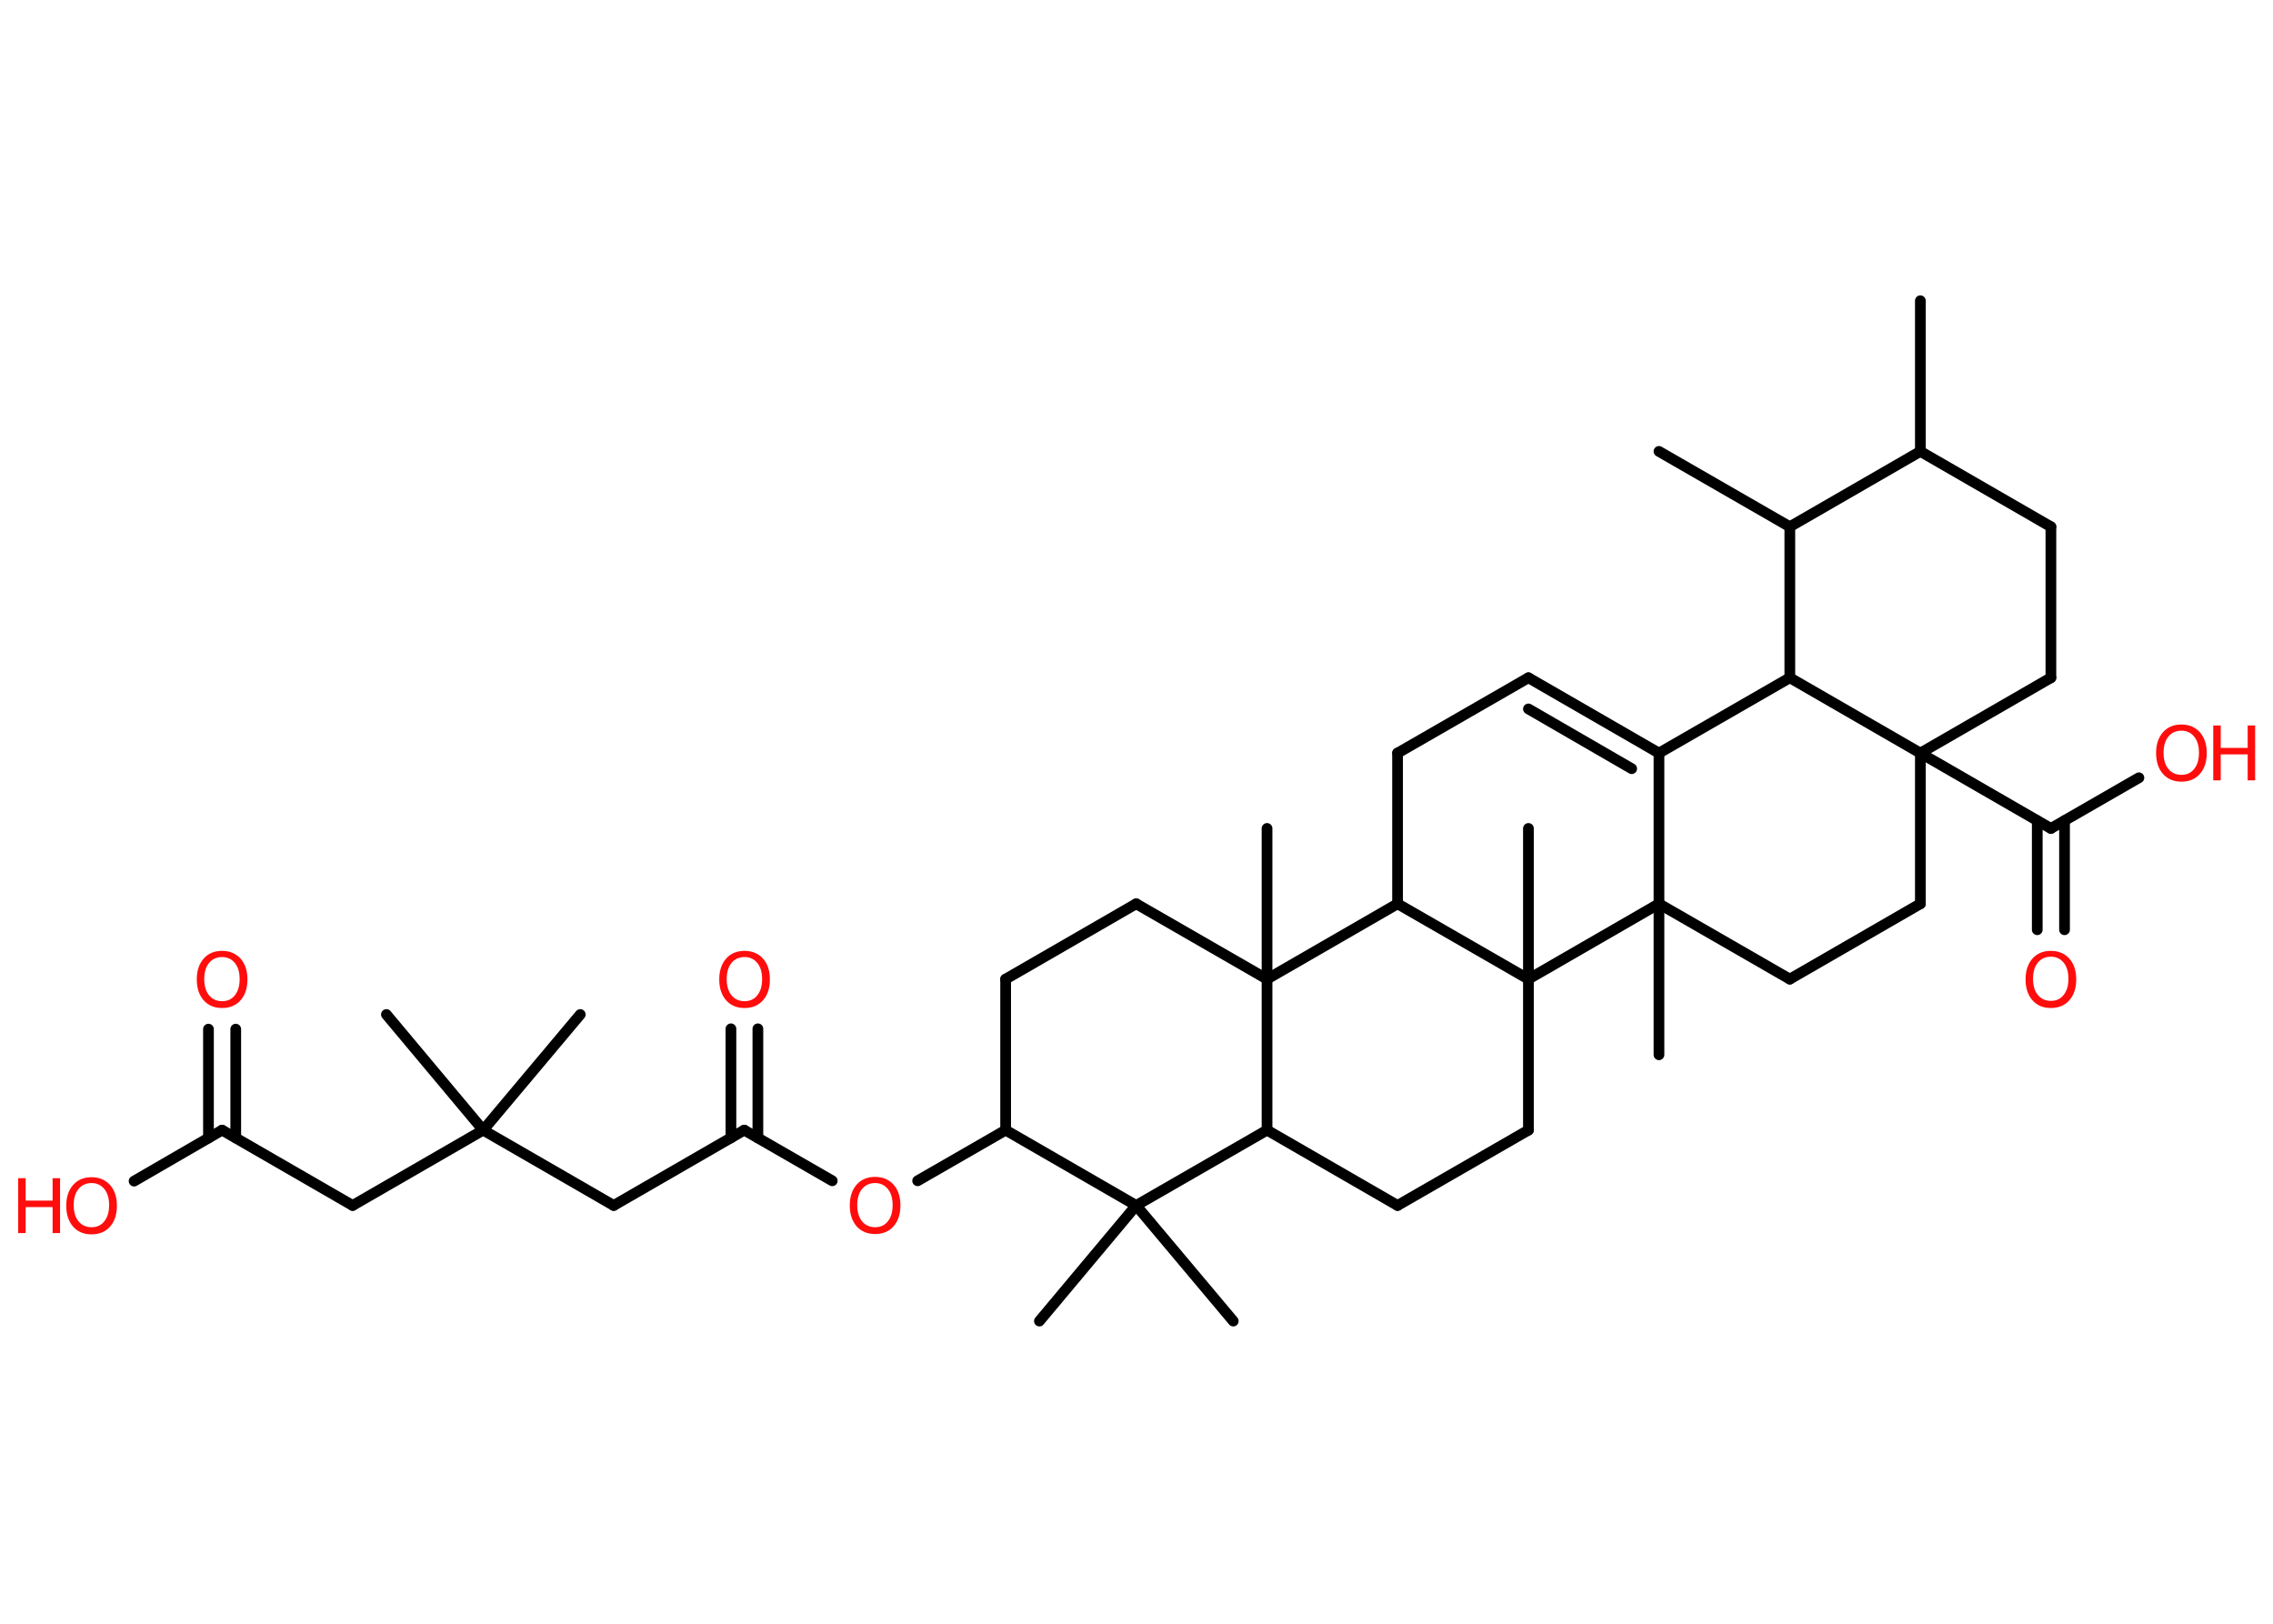 <?xml version='1.0' encoding='UTF-8'?>
<!DOCTYPE svg PUBLIC "-//W3C//DTD SVG 1.1//EN" "http://www.w3.org/Graphics/SVG/1.1/DTD/svg11.dtd">
<svg version='1.2' xmlns='http://www.w3.org/2000/svg' xmlns:xlink='http://www.w3.org/1999/xlink' width='70.0mm' height='50.0mm' viewBox='0 0 70.0 50.0'>
  <desc>Generated by the Chemistry Development Kit (http://github.com/cdk)</desc>
  <g stroke-linecap='round' stroke-linejoin='round' stroke='#000000' stroke-width='.33' fill='#FF0D0D'>
    <rect x='.0' y='.0' width='70.0' height='50.0' fill='#FFFFFF' stroke='none'/>
    <g id='mol1' class='mol'>
      <line id='mol1bnd1' class='bond' x1='59.14' y1='9.26' x2='59.14' y2='13.9'/>
      <line id='mol1bnd2' class='bond' x1='59.14' y1='13.9' x2='63.16' y2='16.22'/>
      <line id='mol1bnd3' class='bond' x1='63.16' y1='16.22' x2='63.16' y2='20.87'/>
      <line id='mol1bnd4' class='bond' x1='63.16' y1='20.87' x2='59.14' y2='23.19'/>
      <line id='mol1bnd5' class='bond' x1='59.14' y1='23.19' x2='63.16' y2='25.51'/>
      <g id='mol1bnd6' class='bond'>
        <line x1='63.58' y1='25.27' x2='63.58' y2='28.63'/>
        <line x1='62.74' y1='25.27' x2='62.74' y2='28.63'/>
      </g>
      <line id='mol1bnd7' class='bond' x1='63.16' y1='25.51' x2='65.87' y2='23.95'/>
      <line id='mol1bnd8' class='bond' x1='59.14' y1='23.19' x2='59.14' y2='27.83'/>
      <line id='mol1bnd9' class='bond' x1='59.14' y1='27.83' x2='55.12' y2='30.15'/>
      <line id='mol1bnd10' class='bond' x1='55.12' y1='30.15' x2='51.09' y2='27.83'/>
      <line id='mol1bnd11' class='bond' x1='51.09' y1='27.83' x2='51.09' y2='32.48'/>
      <line id='mol1bnd12' class='bond' x1='51.09' y1='27.83' x2='51.09' y2='23.19'/>
      <g id='mol1bnd13' class='bond'>
        <line x1='51.09' y1='23.19' x2='47.07' y2='20.87'/>
        <line x1='50.25' y1='23.67' x2='47.07' y2='21.83'/>
      </g>
      <line id='mol1bnd14' class='bond' x1='47.07' y1='20.87' x2='43.04' y2='23.19'/>
      <line id='mol1bnd15' class='bond' x1='43.04' y1='23.19' x2='43.04' y2='27.83'/>
      <line id='mol1bnd16' class='bond' x1='43.04' y1='27.83' x2='39.02' y2='30.15'/>
      <line id='mol1bnd17' class='bond' x1='39.02' y1='30.15' x2='39.02' y2='25.51'/>
      <line id='mol1bnd18' class='bond' x1='39.02' y1='30.15' x2='34.99' y2='27.83'/>
      <line id='mol1bnd19' class='bond' x1='34.99' y1='27.83' x2='30.97' y2='30.15'/>
      <line id='mol1bnd20' class='bond' x1='30.97' y1='30.15' x2='30.97' y2='34.8'/>
      <line id='mol1bnd21' class='bond' x1='30.97' y1='34.8' x2='28.26' y2='36.36'/>
      <line id='mol1bnd22' class='bond' x1='25.63' y1='36.36' x2='22.92' y2='34.8'/>
      <g id='mol1bnd23' class='bond'>
        <line x1='22.51' y1='35.04' x2='22.51' y2='31.68'/>
        <line x1='23.34' y1='35.04' x2='23.34' y2='31.68'/>
      </g>
      <line id='mol1bnd24' class='bond' x1='22.92' y1='34.8' x2='18.9' y2='37.12'/>
      <line id='mol1bnd25' class='bond' x1='18.9' y1='37.12' x2='14.88' y2='34.8'/>
      <line id='mol1bnd26' class='bond' x1='14.88' y1='34.8' x2='17.87' y2='31.24'/>
      <line id='mol1bnd27' class='bond' x1='14.88' y1='34.8' x2='11.9' y2='31.24'/>
      <line id='mol1bnd28' class='bond' x1='14.88' y1='34.8' x2='10.86' y2='37.12'/>
      <line id='mol1bnd29' class='bond' x1='10.86' y1='37.12' x2='6.84' y2='34.8'/>
      <g id='mol1bnd30' class='bond'>
        <line x1='6.42' y1='35.04' x2='6.42' y2='31.69'/>
        <line x1='7.26' y1='35.04' x2='7.26' y2='31.69'/>
      </g>
      <line id='mol1bnd31' class='bond' x1='6.84' y1='34.8' x2='4.13' y2='36.37'/>
      <line id='mol1bnd32' class='bond' x1='30.97' y1='34.8' x2='34.99' y2='37.12'/>
      <line id='mol1bnd33' class='bond' x1='34.99' y1='37.12' x2='32.01' y2='40.68'/>
      <line id='mol1bnd34' class='bond' x1='34.99' y1='37.12' x2='37.98' y2='40.68'/>
      <line id='mol1bnd35' class='bond' x1='34.99' y1='37.12' x2='39.02' y2='34.8'/>
      <line id='mol1bnd36' class='bond' x1='39.02' y1='30.15' x2='39.02' y2='34.8'/>
      <line id='mol1bnd37' class='bond' x1='39.02' y1='34.8' x2='43.04' y2='37.12'/>
      <line id='mol1bnd38' class='bond' x1='43.04' y1='37.12' x2='47.07' y2='34.8'/>
      <line id='mol1bnd39' class='bond' x1='47.07' y1='34.8' x2='47.07' y2='30.15'/>
      <line id='mol1bnd40' class='bond' x1='43.04' y1='27.83' x2='47.07' y2='30.15'/>
      <line id='mol1bnd41' class='bond' x1='51.09' y1='27.83' x2='47.07' y2='30.15'/>
      <line id='mol1bnd42' class='bond' x1='47.07' y1='30.15' x2='47.07' y2='25.51'/>
      <line id='mol1bnd43' class='bond' x1='51.09' y1='23.19' x2='55.12' y2='20.87'/>
      <line id='mol1bnd44' class='bond' x1='59.14' y1='23.19' x2='55.12' y2='20.87'/>
      <line id='mol1bnd45' class='bond' x1='55.12' y1='20.87' x2='55.12' y2='16.22'/>
      <line id='mol1bnd46' class='bond' x1='59.14' y1='13.9' x2='55.12' y2='16.22'/>
      <line id='mol1bnd47' class='bond' x1='55.12' y1='16.22' x2='51.09' y2='13.9'/>
      <path id='mol1atm7' class='atom' d='M63.16 29.46q-.25 .0 -.4 .18q-.15 .18 -.15 .5q.0 .32 .15 .5q.15 .18 .4 .18q.25 .0 .39 -.18q.15 -.18 .15 -.5q.0 -.32 -.15 -.5q-.15 -.18 -.39 -.18zM63.16 29.28q.35 .0 .57 .24q.21 .24 .21 .64q.0 .4 -.21 .64q-.21 .24 -.57 .24q-.36 .0 -.57 -.24q-.21 -.24 -.21 -.64q.0 -.4 .21 -.64q.21 -.24 .57 -.24z' stroke='none'/>
      <g id='mol1atm8' class='atom'>
        <path d='M67.18 22.5q-.25 .0 -.4 .18q-.15 .18 -.15 .5q.0 .32 .15 .5q.15 .18 .4 .18q.25 .0 .39 -.18q.15 -.18 .15 -.5q.0 -.32 -.15 -.5q-.15 -.18 -.39 -.18zM67.18 22.31q.35 .0 .57 .24q.21 .24 .21 .64q.0 .4 -.21 .64q-.21 .24 -.57 .24q-.36 .0 -.57 -.24q-.21 -.24 -.21 -.64q.0 -.4 .21 -.64q.21 -.24 .57 -.24z' stroke='none'/>
        <path d='M68.16 22.34h.23v.69h.83v-.69h.23v1.69h-.23v-.8h-.83v.8h-.23v-1.69z' stroke='none'/>
      </g>
      <path id='mol1atm22' class='atom' d='M26.95 36.43q-.25 .0 -.4 .18q-.15 .18 -.15 .5q.0 .32 .15 .5q.15 .18 .4 .18q.25 .0 .39 -.18q.15 -.18 .15 -.5q.0 -.32 -.15 -.5q-.15 -.18 -.39 -.18zM26.95 36.24q.35 .0 .57 .24q.21 .24 .21 .64q.0 .4 -.21 .64q-.21 .24 -.57 .24q-.36 .0 -.57 -.24q-.21 -.24 -.21 -.64q.0 -.4 .21 -.64q.21 -.24 .57 -.24z' stroke='none'/>
      <path id='mol1atm24' class='atom' d='M22.93 29.47q-.25 .0 -.4 .18q-.15 .18 -.15 .5q.0 .32 .15 .5q.15 .18 .4 .18q.25 .0 .39 -.18q.15 -.18 .15 -.5q.0 -.32 -.15 -.5q-.15 -.18 -.39 -.18zM22.93 29.28q.35 .0 .57 .24q.21 .24 .21 .64q.0 .4 -.21 .64q-.21 .24 -.57 .24q-.36 .0 -.57 -.24q-.21 -.24 -.21 -.64q.0 -.4 .21 -.64q.21 -.24 .57 -.24z' stroke='none'/>
      <path id='mol1atm31' class='atom' d='M6.84 29.47q-.25 .0 -.4 .18q-.15 .18 -.15 .5q.0 .32 .15 .5q.15 .18 .4 .18q.25 .0 .39 -.18q.15 -.18 .15 -.5q.0 -.32 -.15 -.5q-.15 -.18 -.39 -.18zM6.84 29.28q.35 .0 .57 .24q.21 .24 .21 .64q.0 .4 -.21 .64q-.21 .24 -.57 .24q-.36 .0 -.57 -.24q-.21 -.24 -.21 -.64q.0 -.4 .21 -.64q.21 -.24 .57 -.24z' stroke='none'/>
      <g id='mol1atm32' class='atom'>
        <path d='M2.82 36.43q-.25 .0 -.4 .18q-.15 .18 -.15 .5q.0 .32 .15 .5q.15 .18 .4 .18q.25 .0 .39 -.18q.15 -.18 .15 -.5q.0 -.32 -.15 -.5q-.15 -.18 -.39 -.18zM2.82 36.25q.35 .0 .57 .24q.21 .24 .21 .64q.0 .4 -.21 .64q-.21 .24 -.57 .24q-.36 .0 -.57 -.24q-.21 -.24 -.21 -.64q.0 -.4 .21 -.64q.21 -.24 .57 -.24z' stroke='none'/>
        <path d='M.56 36.28h.23v.69h.83v-.69h.23v1.69h-.23v-.8h-.83v.8h-.23v-1.69z' stroke='none'/>
      </g>
    </g>
  </g>
</svg>
